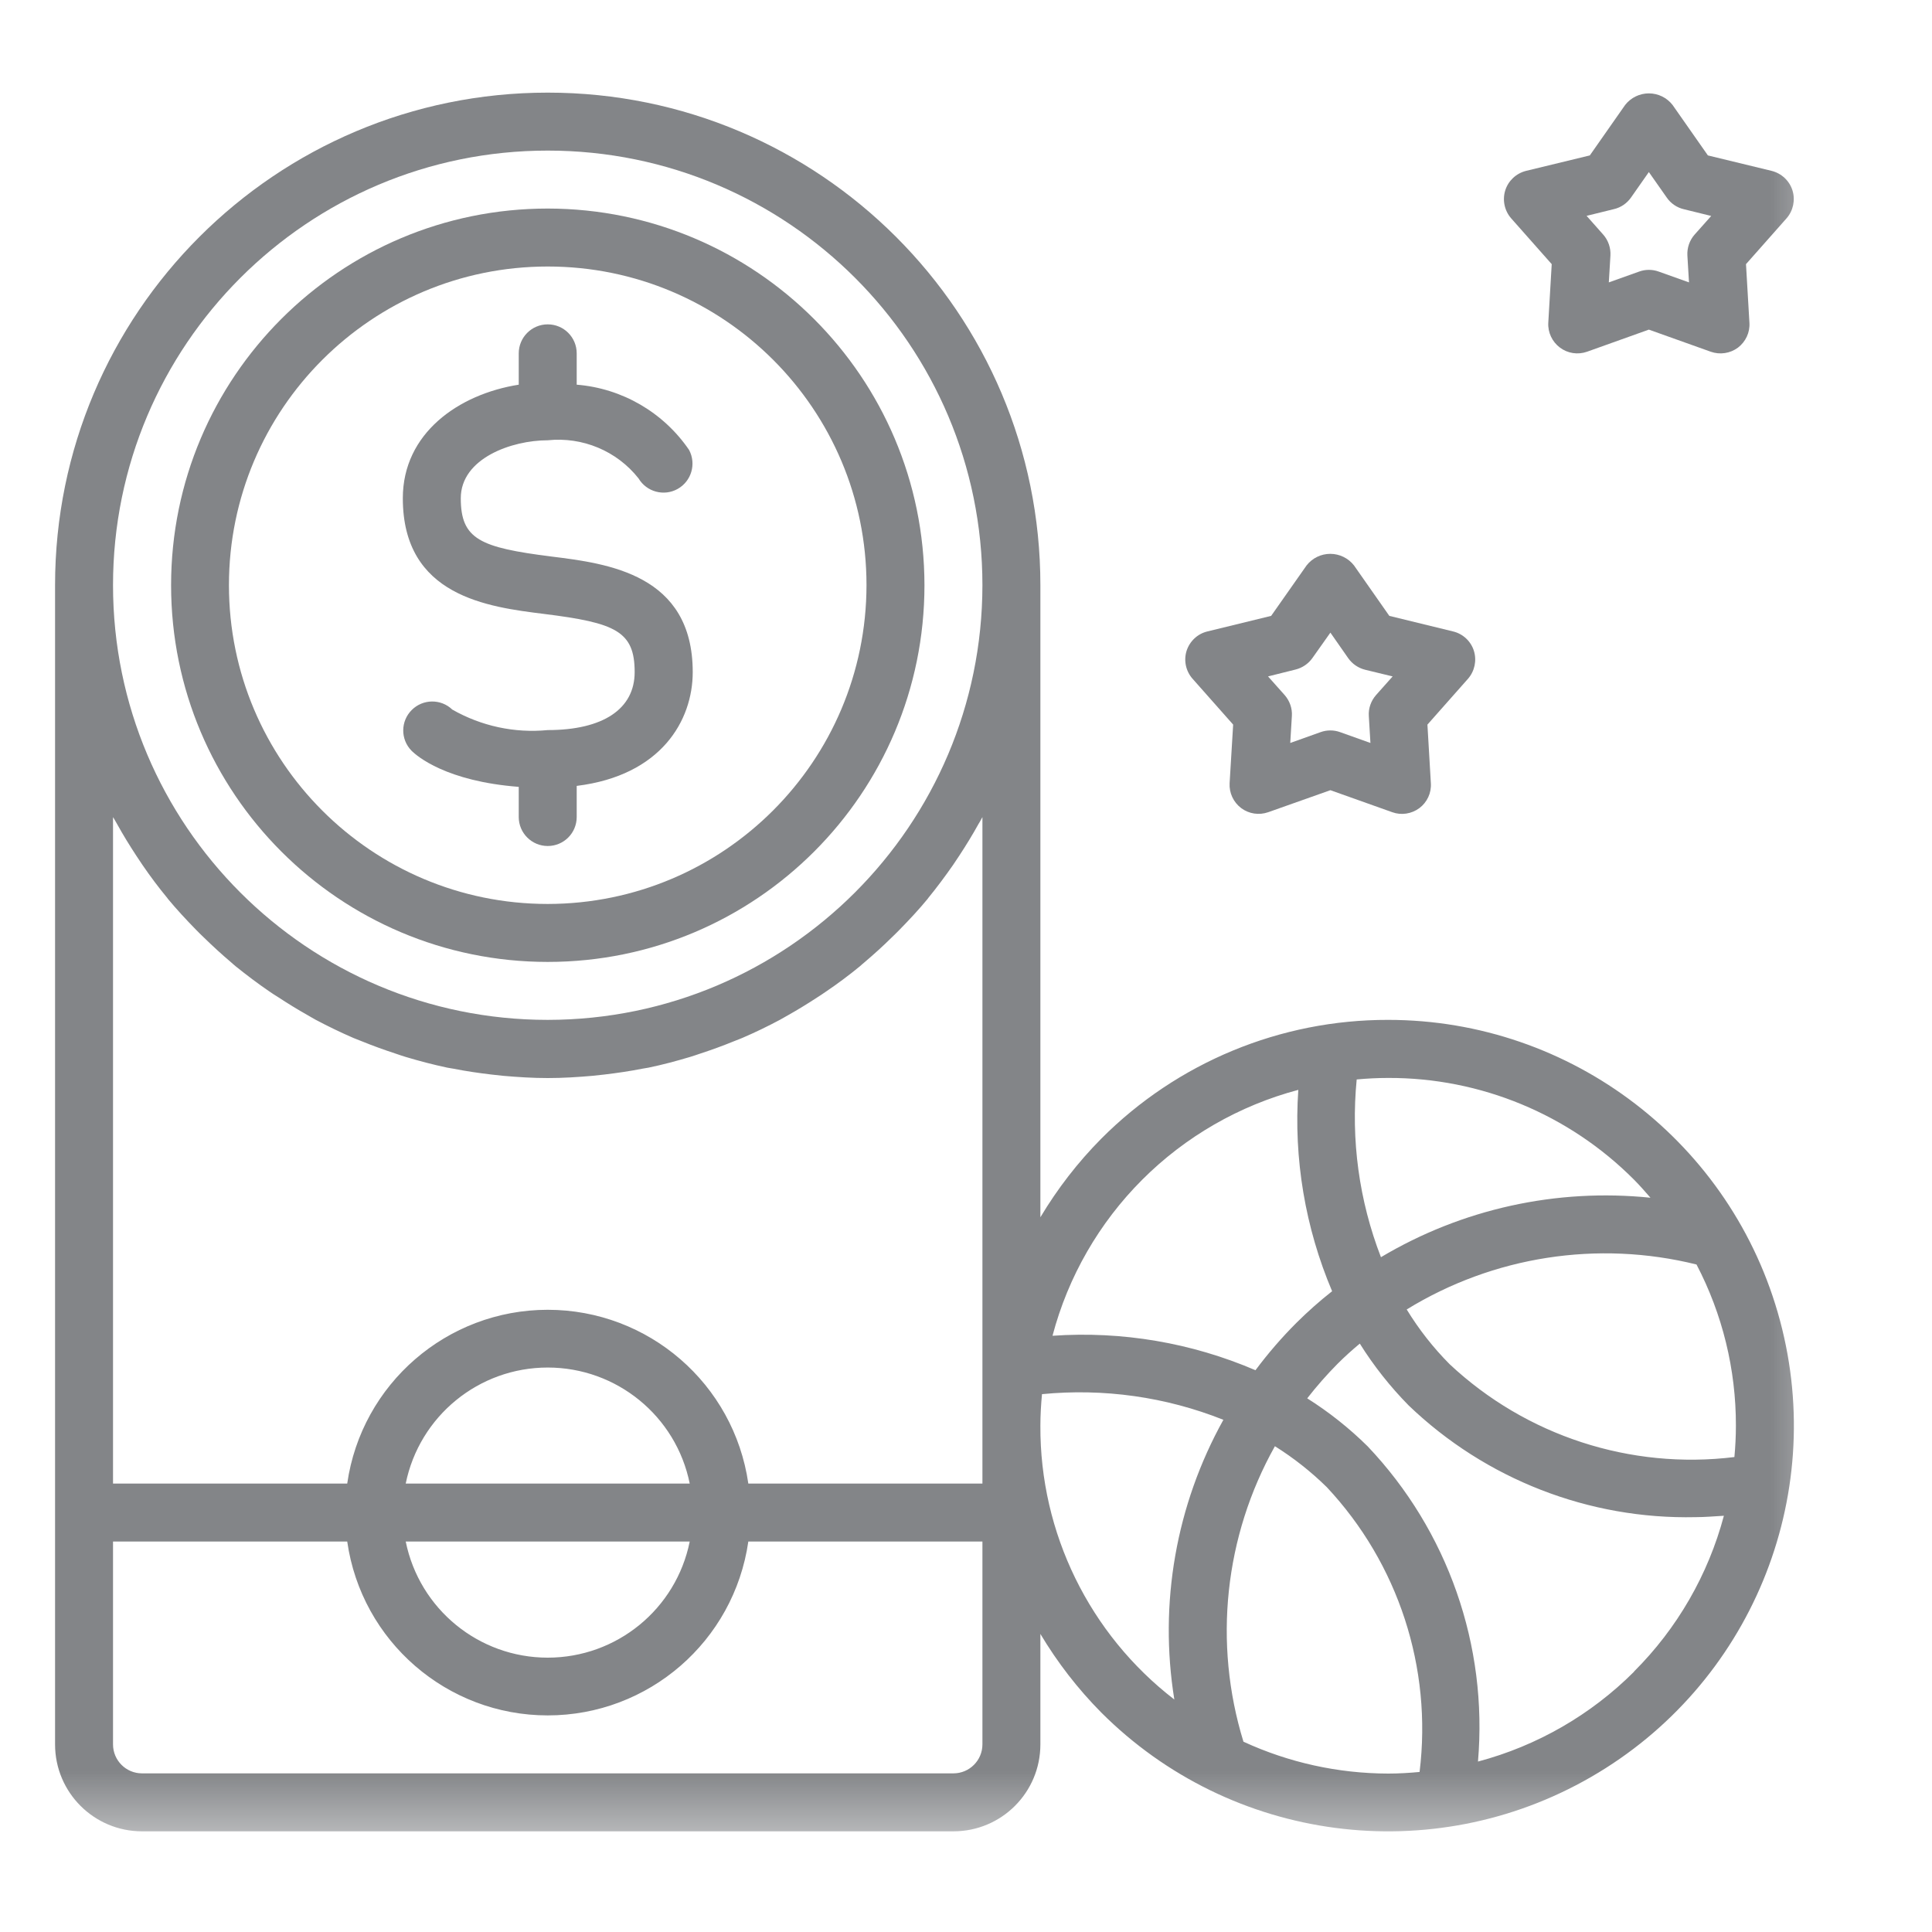 <svg width="18" height="18" viewBox="0 0 18 18" fill="none" xmlns="http://www.w3.org/2000/svg">
<mask id="mask0_9554_17640" style="mask-type:luminance" maskUnits="userSpaceOnUse" x="-1" y="0" width="19" height="18">
<path d="M17.28 0H-0V17.28H17.28V0Z" fill="white"/>
</mask>
<g mask="url(#mask0_9554_17640)">
<path d="M5.137 5.185C4.473 5.101 4.293 5.025 4.293 4.642C4.293 4.27 4.767 4.102 5.103 4.102C5.427 4.068 5.747 4.201 5.949 4.457C6.024 4.583 6.186 4.627 6.314 4.555C6.442 4.483 6.489 4.322 6.42 4.192C6.181 3.842 5.796 3.618 5.373 3.584V3.292C5.373 3.143 5.253 3.022 5.103 3.022C4.954 3.022 4.833 3.143 4.833 3.292V3.584C4.271 3.673 3.753 4.037 3.753 4.642C3.753 5.556 4.546 5.655 5.07 5.72C5.734 5.803 5.913 5.88 5.913 6.262C5.913 6.606 5.618 6.802 5.103 6.802C4.794 6.832 4.484 6.765 4.214 6.611C4.108 6.509 3.94 6.511 3.836 6.615C3.732 6.719 3.73 6.887 3.833 6.993C3.884 7.045 4.157 7.279 4.833 7.331V7.612C4.833 7.761 4.954 7.882 5.103 7.882C5.253 7.882 5.373 7.761 5.373 7.612V7.322C6.161 7.225 6.454 6.712 6.454 6.262C6.454 5.349 5.661 5.25 5.137 5.185Z" fill="#838588"/>
<path d="M5.103 1.943C3.165 1.943 1.594 3.514 1.594 5.452C1.594 7.391 3.165 8.962 5.103 8.962C7.042 8.962 8.613 7.391 8.613 5.452C8.611 3.515 7.041 1.945 5.103 1.943ZM5.103 8.422C3.463 8.422 2.133 7.093 2.133 5.452C2.133 3.812 3.463 2.483 5.103 2.483C6.744 2.483 8.073 3.812 8.073 5.452C8.071 7.092 6.743 8.42 5.103 8.422Z" fill="#838588"/>
<path d="M12.933 9.502C11.93 9.5 10.968 9.898 10.26 10.609C10.042 10.829 9.852 11.075 9.693 11.341V5.452C9.693 2.918 7.638 0.863 5.103 0.863C2.568 0.863 0.513 2.918 0.513 5.452V16.252C0.513 16.7 0.876 17.062 1.323 17.062H8.883C9.331 17.062 9.693 16.7 9.693 16.252V15.223C9.852 15.489 10.042 15.735 10.26 15.955C11.47 17.165 13.341 17.411 14.823 16.556C16.305 15.701 17.027 13.957 16.584 12.304C16.142 10.652 14.644 9.502 12.933 9.502ZM9.153 16.252C9.153 16.401 9.032 16.522 8.883 16.522H1.323C1.174 16.522 1.053 16.401 1.053 16.252V14.362H3.235C3.368 15.292 4.165 15.982 5.103 15.982C6.042 15.982 6.838 15.292 6.972 14.362H9.153V16.252ZM6.426 14.362C6.299 14.992 5.745 15.444 5.103 15.444C4.461 15.444 3.908 14.992 3.78 14.362H6.426ZM3.78 13.822C3.908 13.193 4.461 12.741 5.103 12.741C5.745 12.741 6.299 13.193 6.426 13.822H3.78ZM9.153 13.822H6.972C6.838 12.893 6.042 12.203 5.103 12.203C4.165 12.203 3.368 12.893 3.235 13.822H1.053V7.613C1.056 7.618 1.06 7.623 1.063 7.629C1.072 7.645 1.082 7.661 1.09 7.676C1.146 7.777 1.206 7.875 1.269 7.971C1.288 8 1.308 8.029 1.327 8.058C1.401 8.166 1.478 8.269 1.56 8.368L1.563 8.373C1.646 8.473 1.735 8.569 1.827 8.663C1.851 8.688 1.876 8.712 1.901 8.736C1.982 8.815 2.065 8.891 2.151 8.964C2.166 8.977 2.181 8.991 2.196 9.003C2.297 9.084 2.401 9.163 2.508 9.236C2.535 9.255 2.562 9.272 2.591 9.29C2.681 9.349 2.772 9.405 2.866 9.458C2.891 9.472 2.915 9.487 2.941 9.501C3.056 9.562 3.174 9.619 3.294 9.671C3.321 9.682 3.348 9.692 3.375 9.703C3.476 9.744 3.578 9.781 3.682 9.815C3.714 9.826 3.746 9.837 3.779 9.847C3.906 9.885 4.035 9.919 4.167 9.947C4.186 9.951 4.206 9.953 4.226 9.957C4.341 9.98 4.458 9.997 4.577 10.011C4.613 10.015 4.649 10.019 4.686 10.023C4.824 10.035 4.963 10.044 5.104 10.044C5.245 10.044 5.384 10.035 5.522 10.023C5.559 10.019 5.595 10.015 5.632 10.011C5.75 9.997 5.867 9.98 5.983 9.957C6.003 9.953 6.022 9.951 6.042 9.947C6.173 9.92 6.303 9.885 6.43 9.847C6.463 9.837 6.495 9.826 6.527 9.815C6.631 9.781 6.733 9.744 6.833 9.703C6.86 9.692 6.887 9.682 6.914 9.671C7.035 9.619 7.153 9.562 7.267 9.501C7.293 9.487 7.318 9.472 7.343 9.458C7.437 9.405 7.528 9.349 7.618 9.29C7.645 9.272 7.673 9.255 7.699 9.236C7.807 9.163 7.911 9.085 8.011 9.003C8.026 8.99 8.041 8.976 8.056 8.964C8.142 8.891 8.226 8.815 8.306 8.736C8.331 8.712 8.356 8.688 8.38 8.663C8.472 8.569 8.561 8.474 8.644 8.373L8.647 8.368C8.728 8.269 8.806 8.164 8.88 8.058C8.899 8.029 8.919 8 8.938 7.971C9.001 7.875 9.061 7.777 9.117 7.676C9.126 7.661 9.136 7.645 9.144 7.629C9.147 7.623 9.151 7.618 9.153 7.613L9.153 13.822ZM5.103 9.502C2.867 9.502 1.053 7.689 1.053 5.452C1.053 3.216 2.867 1.403 5.103 1.403C7.34 1.403 9.153 3.216 9.153 5.452C9.151 7.688 7.339 9.5 5.103 9.502ZM12.64 10.057C12.737 10.048 12.835 10.043 12.933 10.043C13.793 10.04 14.618 10.382 15.224 10.991C15.278 11.045 15.327 11.102 15.377 11.159C14.502 11.069 13.621 11.263 12.866 11.713C12.662 11.186 12.585 10.619 12.64 10.057ZM10.642 10.991C11.044 10.589 11.546 10.3 12.096 10.154C12.052 10.796 12.16 11.438 12.411 12.03C12.295 12.121 12.184 12.22 12.079 12.324C11.941 12.462 11.814 12.609 11.697 12.766C11.101 12.51 10.453 12.4 9.806 12.445C9.951 11.895 10.24 11.393 10.642 10.991ZM10.941 15.834C10.15 15.225 9.688 14.281 9.693 13.283C9.693 13.184 9.699 13.086 9.708 12.989C10.282 12.933 10.861 13.014 11.398 13.228C10.957 14.021 10.796 14.939 10.941 15.834ZM13.226 16.509C13.129 16.518 13.032 16.524 12.933 16.524C12.468 16.523 12.008 16.422 11.585 16.227C11.302 15.308 11.408 14.313 11.878 13.474C12.052 13.583 12.214 13.711 12.361 13.855C13.028 14.567 13.345 15.539 13.226 16.508V16.509ZM15.224 15.575C14.822 15.977 14.32 16.266 13.77 16.412C13.863 15.331 13.489 14.262 12.742 13.475C12.571 13.306 12.382 13.156 12.179 13.028C12.267 12.915 12.361 12.808 12.461 12.707C12.528 12.64 12.597 12.578 12.669 12.518C12.799 12.726 12.952 12.919 13.124 13.094C13.841 13.782 14.803 14.157 15.797 14.135C15.884 14.135 15.973 14.127 16.061 14.122C15.915 14.671 15.626 15.172 15.224 15.573V15.575ZM16.173 13.283C16.173 13.381 16.168 13.479 16.159 13.575C15.19 13.694 14.218 13.377 13.506 12.71C13.353 12.556 13.219 12.385 13.106 12.2C13.913 11.704 14.886 11.553 15.806 11.781C16.048 12.244 16.174 12.759 16.173 13.283Z" fill="#838588"/>
<path d="M16.7 1.774C16.672 1.684 16.598 1.615 16.506 1.592L15.912 1.448L15.583 0.978C15.53 0.91 15.449 0.87 15.362 0.87C15.276 0.87 15.194 0.91 15.141 0.978L14.812 1.448L14.218 1.592C14.126 1.615 14.052 1.684 14.024 1.774C13.996 1.864 14.017 1.963 14.079 2.034L14.457 2.461L14.425 3.007C14.42 3.097 14.461 3.184 14.533 3.238C14.606 3.293 14.7 3.307 14.786 3.277L15.362 3.071L15.939 3.277C16.024 3.307 16.119 3.293 16.192 3.239C16.264 3.184 16.305 3.097 16.299 3.007L16.267 2.461L16.645 2.034C16.707 1.963 16.728 1.864 16.7 1.774ZM15.788 2.186C15.741 2.239 15.717 2.31 15.721 2.381L15.736 2.631L15.453 2.53C15.395 2.509 15.33 2.509 15.272 2.53L14.989 2.631L15.004 2.381C15.008 2.31 14.984 2.239 14.937 2.186L14.782 2.011L15.038 1.948C15.102 1.933 15.158 1.894 15.196 1.84L15.362 1.603L15.529 1.841C15.566 1.895 15.623 1.934 15.687 1.949L15.943 2.012L15.788 2.186Z" fill="#838588"/>
<path d="M13.732 6.064C13.704 5.974 13.63 5.905 13.538 5.883L12.944 5.738L12.615 5.268C12.562 5.2 12.48 5.16 12.394 5.16C12.307 5.16 12.226 5.2 12.173 5.268L11.843 5.738L11.249 5.883C11.157 5.905 11.084 5.974 11.055 6.064C11.027 6.154 11.048 6.253 11.111 6.324L11.489 6.751L11.456 7.297C11.451 7.387 11.491 7.474 11.564 7.529C11.636 7.583 11.731 7.597 11.816 7.567L12.395 7.362L12.971 7.567C13.056 7.598 13.151 7.583 13.224 7.529C13.296 7.475 13.337 7.388 13.331 7.297L13.299 6.751L13.677 6.324C13.739 6.253 13.76 6.154 13.732 6.064ZM12.82 6.476C12.773 6.53 12.748 6.6 12.753 6.672L12.768 6.922L12.485 6.821C12.427 6.8 12.362 6.8 12.304 6.821L12.021 6.922L12.036 6.672C12.041 6.6 12.016 6.53 11.969 6.476L11.814 6.302L12.07 6.238C12.134 6.222 12.19 6.184 12.228 6.13L12.395 5.894L12.561 6.132C12.599 6.186 12.655 6.224 12.719 6.24L12.975 6.302L12.82 6.476Z" fill="#838588"/>
</g>
</svg>
